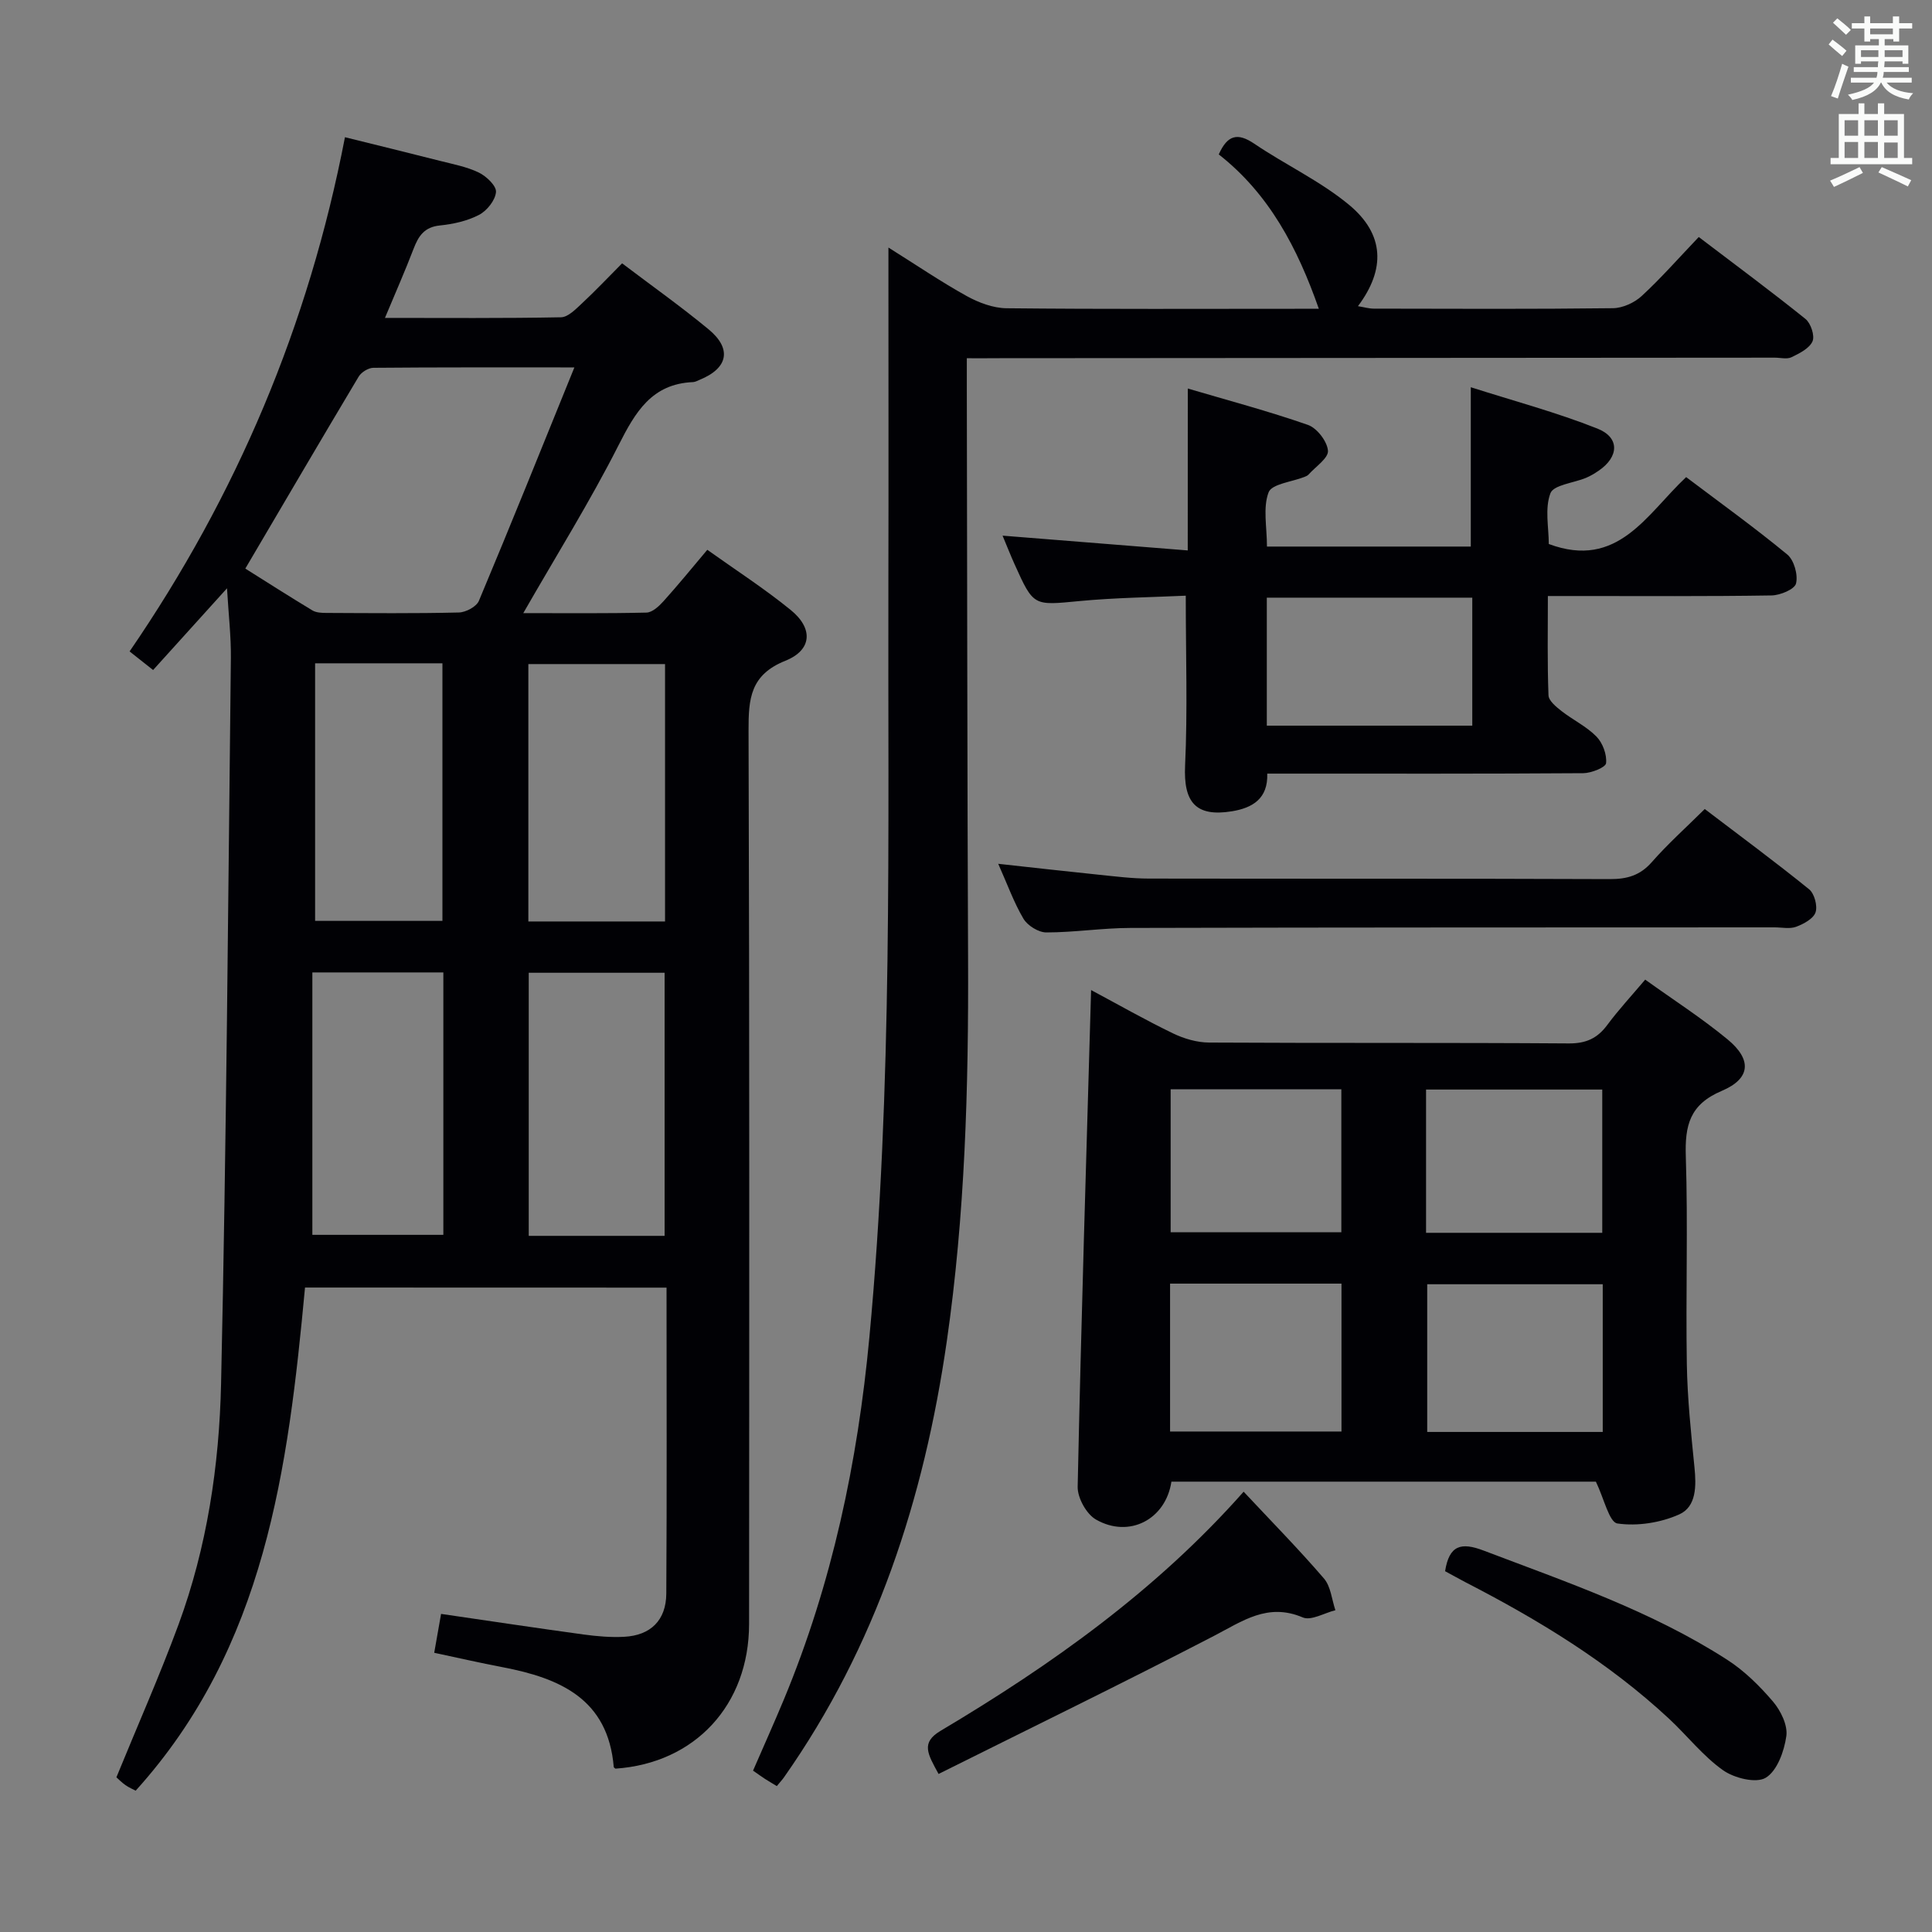 <svg enable-background="new 0 0 400 400" viewBox="0 0 400 400" xmlns="http://www.w3.org/2000/svg"><rect x="0" y="0" width="400" height="400" fill="#808080" stroke="none"/><g fill="#010105"><path d="m63.15 266.57c-3.5 37.45-8.18 74.45-35.06 104.17-.43-.23-1.32-.6-2.1-1.14-.8-.56-1.49-1.27-1.89-1.63 4.39-10.74 8.96-21.04 12.85-31.59 5.91-16.05 8.44-32.93 8.82-49.86 1.11-50.09 1.46-100.2 2.03-150.3.05-4.46-.48-8.92-.8-14.42-5.48 6.06-10.32 11.42-15.3 16.92-1.67-1.32-3.08-2.44-4.87-3.85 22.13-32.27 37.06-67.44 44.59-106.46 6.6 1.64 13.12 3.22 19.62 4.88 2.73.7 5.58 1.22 8.08 2.43 1.57.76 3.67 2.75 3.57 4.03-.14 1.71-1.87 3.88-3.5 4.73-2.43 1.27-5.34 1.92-8.11 2.2-3.23.32-4.45 2.19-5.46 4.85-1.76 4.59-3.75 9.09-5.92 14.29 12.59 0 24.52.1 36.45-.13 1.47-.03 3.06-1.69 4.34-2.88 2.78-2.59 5.4-5.36 8.31-8.29 6.04 4.58 12.14 8.9 17.89 13.65 4.9 4.04 4.05 8.06-1.8 10.45-.46.19-.93.47-1.41.49-8.56.36-11.94 6.22-15.41 13.06-5.91 11.66-12.86 22.79-19.73 34.77 8.71 0 17.12.09 25.51-.11 1.2-.03 2.57-1.3 3.5-2.33 3-3.33 5.84-6.81 9.09-10.67 5.83 4.16 11.8 8.01 17.28 12.47 4.67 3.8 4.44 8.27-1.11 10.5-7.29 2.92-7.65 7.87-7.63 14.47.21 61.65.14 123.29.11 184.94-.01 16.8-11.21 28.85-27.67 29.97-.12-.11-.34-.22-.35-.34-1.18-14.11-11.15-18.39-22.99-20.66-4.67-.89-9.3-1.95-14.18-2.99.51-2.92.94-5.33 1.42-8.05 9.9 1.44 19.67 2.92 29.47 4.26 2.79.38 5.65.63 8.45.48 5.47-.29 8.67-3.42 8.71-8.94.13-20.98.05-41.97.05-63.35-24.81-.02-49.37-.02-74.85-.02zm55.77-190.5c-15.03 0-28.33-.04-41.62.08-1.05.01-2.51.92-3.05 1.84-7.82 13.08-15.51 26.23-23.46 39.73 4.38 2.75 9.1 5.77 13.89 8.66.78.47 1.91.52 2.88.52 9.15.04 18.3.13 27.44-.09 1.44-.03 3.64-1.2 4.15-2.41 6.58-15.68 12.93-31.47 19.77-48.33zm18.68 179.8c0-18.51 0-36.54 0-54.47-9.65 0-18.89 0-28.13 0v54.47zm.09-65.09c0-18.15 0-35.73 0-53.29-9.68 0-19.04 0-28.3 0v53.29zm-45.9 10.55c-9.15 0-17.72 0-27.12 0v54.33h27.12c0-18.23 0-36.11 0-54.33zm-26.55-10.67h26.36c0-18.01 0-35.68 0-53.33-8.97 0-17.55 0-26.36 0z"/><path d="m225.9 204.98c5.56 2.97 11.15 6.16 16.94 8.96 2.29 1.11 4.99 1.9 7.51 1.91 24.82.14 49.64 0 74.45.18 3.56.02 5.9-1.04 7.96-3.81 2.37-3.19 5.09-6.12 7.86-9.4 5.79 4.16 11.68 7.94 17.05 12.37 5.06 4.17 4.83 8.11-1.19 10.66-6.66 2.82-7.66 7.16-7.45 13.6.46 14.31-.03 28.65.21 42.97.12 7.13.87 14.25 1.58 21.36.39 3.86.42 8.16-3.15 9.76-3.86 1.73-8.66 2.48-12.8 1.88-1.71-.25-2.75-5.12-4.46-8.66-28.47 0-58.19 0-87.88 0-1.18 7.82-8.74 11.79-15.63 7.84-1.97-1.13-3.83-4.49-3.78-6.79.72-34.1 1.78-68.17 2.78-102.83zm105.93 60.91c-12.49 0-24.51 0-36.34 0v30.58h36.34c0-10.32 0-20.29 0-30.58zm-89.58 30.49h35.49c0-10.39 0-20.34 0-30.62-11.9 0-23.6 0-35.49 0zm89.48-41.14c0-10.03 0-19.79 0-29.66-12.31 0-24.35 0-36.48 0v29.66zm-54.02-29.71c-12.15 0-23.7 0-35.34 0v29.59h35.34c0-10.07 0-19.67 0-29.59z"/><path d="m200.17 74.17v6.52c.08 39.32.09 78.64.26 117.95.11 26.48-.62 52.91-4.42 79.15-4.7 32.47-14.61 63.05-33.69 90.18-.37.53-.82 1-1.49 1.82-.87-.53-1.67-.99-2.45-1.49-.7-.45-1.36-.94-2.47-1.71 2.13-4.91 4.35-9.84 6.43-14.84 9.95-23.98 15.23-49.03 17.65-74.82 4.88-51.98 3.81-104.1 3.94-156.19.05-20.99.01-41.99.01-62.98 0-1.8 0-3.6 0-6.51 5.89 3.69 10.91 7.11 16.2 10.04 2.48 1.37 5.48 2.5 8.25 2.53 20.16.21 40.32.11 60.48.11h4.18c-4.42-12.6-10.29-23.8-20.72-31.96 1.8-4.03 3.89-4.56 7.35-2.22 6.45 4.37 13.68 7.73 19.63 12.66 7.35 6.1 7.57 13.34 1.84 20.98 1.25.2 2.27.51 3.29.51 16.5.03 32.99.11 49.48-.09 2.03-.02 4.46-1.13 5.97-2.52 4.02-3.71 7.65-7.85 11.82-12.22 7.7 5.86 15.02 11.27 22.1 16.97 1.1.89 1.96 3.48 1.45 4.63-.65 1.47-2.7 2.49-4.35 3.29-.95.46-2.29.09-3.46.09-53.48.04-106.97.07-160.45.11-1.98.02-3.97.01-6.83.01z"/><path d="m245.92 80.44c8.24 2.43 16.67 4.67 24.87 7.53 1.88.66 3.99 3.4 4.15 5.34.13 1.53-2.57 3.31-4.03 4.95-.21.23-.56.37-.86.49-2.58 1.02-6.74 1.44-7.4 3.18-1.21 3.19-.34 7.16-.34 11.23h42.2c0-10.66 0-21.21 0-32.99 8.88 2.84 17.75 5.2 26.23 8.57 4.68 1.86 4.44 5.88.21 8.74-.82.56-1.69 1.08-2.6 1.46-2.54 1.06-6.69 1.45-7.35 3.18-1.2 3.16-.34 7.11-.34 10.51 14.32 5.34 20.25-6.17 28.44-13.85 7.06 5.33 14.18 10.45 20.93 16.02 1.41 1.16 2.26 4.2 1.82 6-.29 1.21-3.29 2.46-5.1 2.48-13.33.21-26.66.12-39.99.12-1.82 0-3.63 0-6.29 0 0 7.07-.13 13.83.13 20.56.04 1.13 1.59 2.39 2.7 3.26 2.36 1.84 5.17 3.18 7.23 5.28 1.29 1.32 2.18 3.72 1.99 5.51-.09.87-3.04 2.05-4.71 2.07-20.33.14-40.65.09-60.98.09-1.32 0-2.64 0-4.46 0 .18 5.17-3.03 7.1-7.32 7.8-7.5 1.22-10.04-1.89-9.69-9.46.53-11.41.14-22.87.14-35.18-6.96.33-14.54.4-22.07 1.12-9.44.9-9.43 1.13-13.36-7.6-.8-1.77-1.51-3.58-2.5-5.95 13.1 1.05 25.6 2.04 38.34 3.06.01-11.28.01-21.82.01-33.52zm58.9 43.3c-14.49 0-28.42 0-42.54 0v26.5h42.54c0-8.92 0-17.54 0-26.5z"/><path d="m206.67 178.84c7.38.81 14.09 1.57 20.8 2.26 3.46.35 6.94.8 10.41.8 31.8.06 63.6-.02 95.4.11 3.58.01 6.27-.74 8.71-3.52 3.28-3.74 7.01-7.08 10.96-10.99 7.21 5.49 14.53 10.89 21.6 16.61 1.1.89 1.79 3.45 1.34 4.78s-2.47 2.41-4.02 2.99c-1.32.49-2.96.12-4.46.12-44.46.02-88.91 0-133.37.12-5.8.01-11.61.93-17.41.93-1.62 0-3.88-1.41-4.73-2.83-2-3.38-3.34-7.16-5.23-11.38z"/><path d="m257.48 308.84c5.82 6.22 11.43 11.92 16.63 17.97 1.42 1.65 1.62 4.35 2.37 6.57-2.28.56-5.03 2.23-6.76 1.49-7.27-3.09-12.48.77-18.41 3.84-18.84 9.77-37.93 19.06-56.99 28.57-2.26-4.16-3.73-6.47.43-8.94 22.96-13.66 44.63-29.04 62.73-49.5z"/><path d="m299.19 325.3c.85-5.4 3.32-6.05 7.98-4.27 17.25 6.56 34.76 12.52 50.4 22.59 3.57 2.29 6.73 5.42 9.5 8.66 1.61 1.89 3.09 4.91 2.77 7.17-.44 3.12-1.9 7.2-4.27 8.62-2 1.2-6.54.07-8.86-1.58-4.15-2.95-7.4-7.15-11.17-10.66-12.54-11.66-27.01-20.46-42.16-28.26-1.44-.75-2.86-1.56-4.19-2.27z"/></g><path d="m378.6 9.2.8-1c.9.7 1.9 1.4 2.9 2.3l-.9 1.1c-1.1-.9-2-1.7-2.8-2.4zm.5 10.7c.9-2.1 1.6-4.3 2.3-6.7.4.2.8.4 1.3.6-.7 2.1-1.5 4.3-2.2 6.6zm.4-15.2.9-.9c1 .8 2 1.6 2.8 2.4l-1 1c-1-.9-1.9-1.8-2.7-2.5zm12.5-1.3h1.2v1.4h2.7v1.1h-2.7v2.7h-1.2v-.5h-1.8v1.3h4.9v3.8h-1.2v-.5h-3.7c0 .4-.1.9-.1 1.2h5.1v1h-5.2c0 .5-.1.9-.2 1.2h6v1h-5.2c1.1 1.3 2.9 2 5.5 2.2-.4.4-.7.8-.9 1.3-2.9-.5-4.8-1.6-5.7-3.5h-.1c-.8 1.7-2.7 2.9-5.9 3.6-.2-.4-.6-.8-.9-1.1 2.8-.6 4.6-1.4 5.4-2.5h-4.8v-1h5.3c.1-.3.2-.7.2-1.2h-4.9v-1h5c0-.4 0-.8.1-1.2h-3.6v.5h-1.2v-3.8h4.9v-1.3h-1.8v.5h-1.2v-2.7h-2.6v-1.1h2.6v-1.4h1.2v1.4h4.7v-1.4zm-6.7 8.4h3.6c0-.4 0-.9 0-1.4h-3.6zm1.9-4.7h4.7v-1.2h-4.7zm6.7 3.3h-3.7v1.4h3.7z" fill="#fafbfa"/><path d="m384.7 21.4h1.3v2.2h2.8v-2.2h1.3v2.2h4.1v9.1h1.7v1.3h-16.9v-1.3h1.7v-9.1h4.1v-2.2zm.3 13.2.7 1.2c-1.8.9-3.8 1.9-6 2.9-.2-.4-.5-.8-.8-1.3 2.4-1 4.4-2 6.1-2.8zm-3.1-6.5h2.8v-3.2h-2.8zm0 4.6h2.8v-3.3h-2.8zm4.1-4.6h2.8v-3.2h-2.8zm0 4.6h2.8v-3.3h-2.8zm3.6 1.9c2.1.9 4.1 1.8 6.1 2.7l-.7 1.3c-2.2-1.1-4.2-2-6.1-2.9zm3.3-9.7h-2.8v3.2h2.8zm-2.8 7.8h2.8v-3.2h-2.8z" fill="#fafbfa"/></svg>